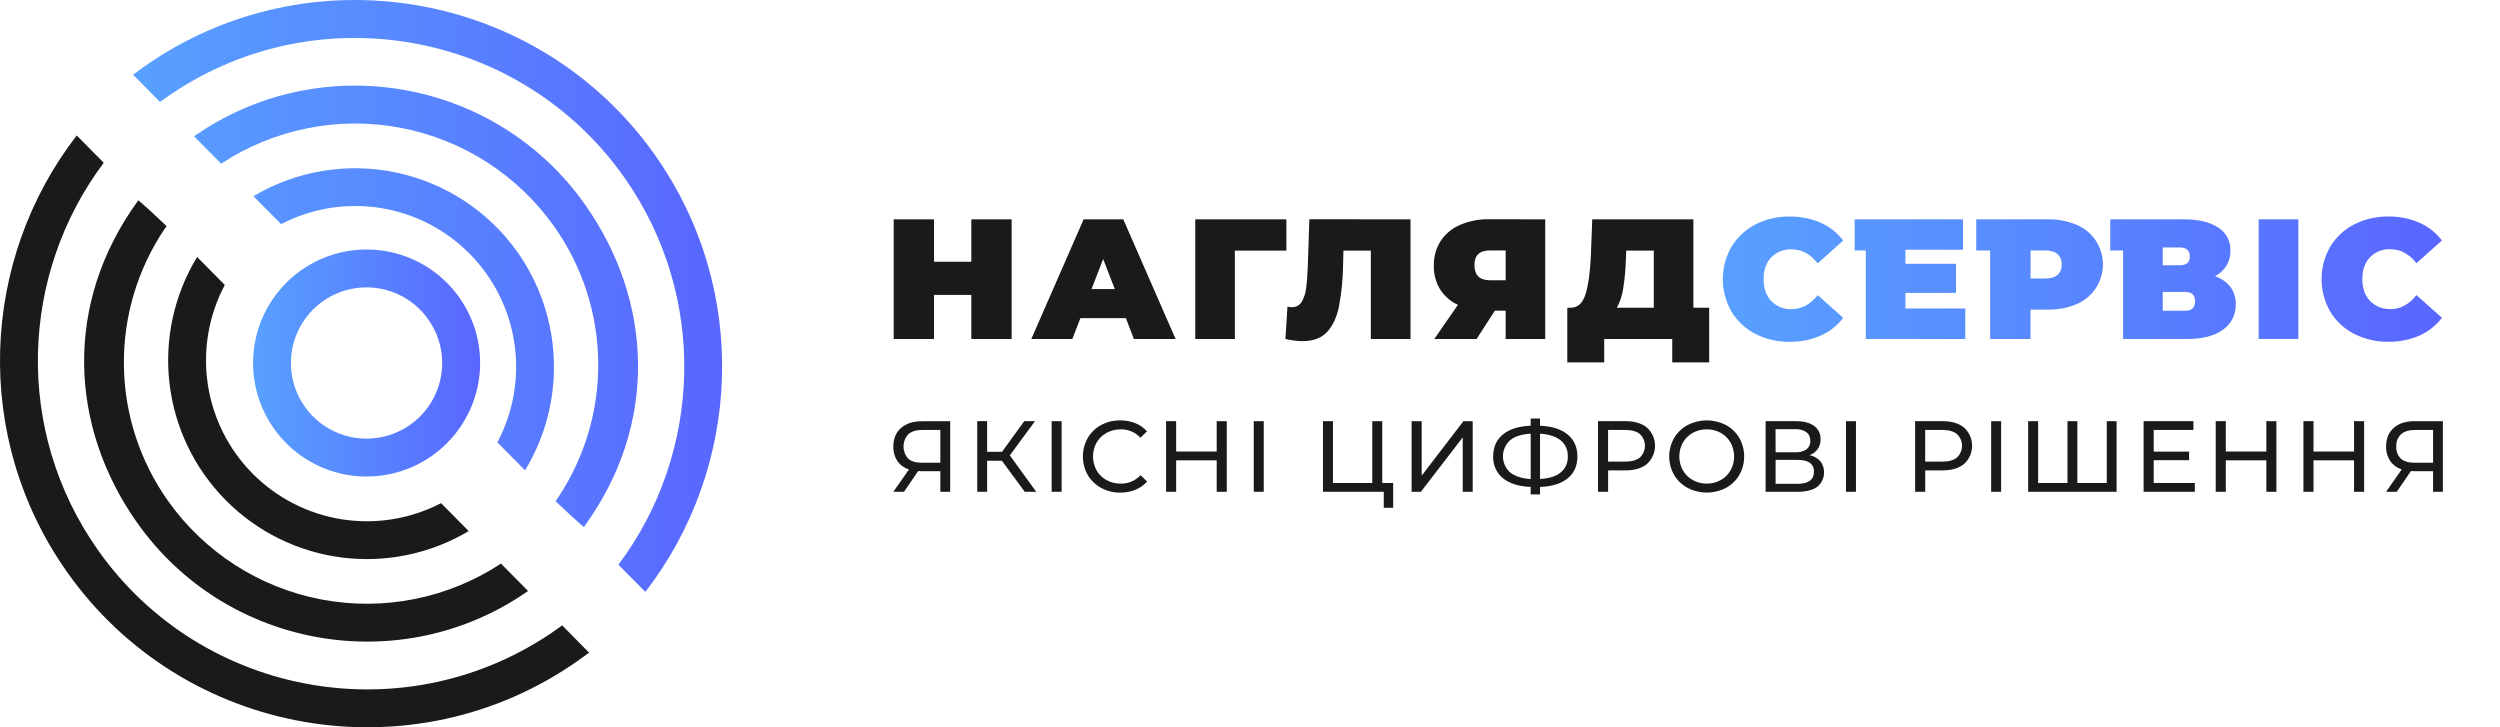 <svg width="220" height="64" viewBox="0 0 220 64" fill="none" xmlns="http://www.w3.org/2000/svg">
<g clip-path="url(#clip0_79_4547)">
<path d="M89.025 19.302V29.833H85.476V25.952H82.195V29.833H78.645V19.302H82.195V23.033H85.476V19.302H89.025Z" fill="#1A1A1A"/>
<path d="M99.079 27.997H95.074L94.367 29.833H90.755L95.359 19.302H98.849L103.454 29.833H99.783L99.079 27.997ZM98.1 25.44L97.077 22.792L96.056 25.44H98.1Z" fill="#1A1A1A"/>
<path d="M113.202 22.054H108.668V29.833H105.183V19.302H113.202V22.054Z" fill="#1A1A1A"/>
<path d="M124.124 19.302V29.833H120.634V22.054H118.223L118.193 23.273C118.18 24.513 118.059 25.749 117.832 26.968C117.631 27.931 117.28 28.68 116.779 29.216C116.277 29.753 115.56 30.021 114.628 30.021C114.118 30.017 113.61 29.952 113.116 29.826L113.298 26.983C113.426 27.013 113.557 27.028 113.689 27.028C113.858 27.035 114.026 26.997 114.175 26.918C114.324 26.838 114.45 26.721 114.539 26.577C114.756 26.209 114.892 25.798 114.937 25.373C115.007 24.869 115.057 24.214 115.088 23.403L115.224 19.295L124.124 19.302Z" fill="#1A1A1A"/>
<path d="M135.98 19.302V29.833H132.497V27.336H131.55L129.939 29.833H126.216L128.299 26.824C127.652 26.534 127.106 26.06 126.727 25.462C126.349 24.834 126.159 24.111 126.178 23.379C126.159 22.614 126.366 21.861 126.772 21.213C127.185 20.585 127.773 20.093 128.463 19.797C129.28 19.447 130.162 19.275 131.051 19.294L135.98 19.302ZM129.751 23.319C129.751 24.215 130.203 24.662 131.105 24.662H132.497V22.039H131.113C130.206 22.039 129.752 22.466 129.751 23.319Z" fill="#1A1A1A"/>
<path d="M150.407 27.081V31.893H147.157V29.833H141.171V31.893H137.921V27.081H138.222C138.833 27.081 139.264 26.694 139.515 25.922C139.766 25.149 139.926 24.01 139.997 22.503L140.118 19.299H149.018V27.077L150.407 27.081ZM142.84 25.388C142.758 25.981 142.569 26.554 142.284 27.081H145.533V22.054H143.11L143.08 22.807C143.055 23.671 142.975 24.533 142.84 25.388Z" fill="#1A1A1A"/>
<path d="M155.868 22.649C155.42 23.126 155.196 23.765 155.196 24.567C155.196 25.368 155.42 26.008 155.868 26.486C156.099 26.726 156.378 26.914 156.687 27.038C156.995 27.162 157.327 27.219 157.66 27.205C158.542 27.205 159.309 26.794 159.96 25.972L162.202 27.972C161.683 28.653 161 29.191 160.217 29.537C159.353 29.91 158.419 30.095 157.478 30.078C156.433 30.094 155.4 29.854 154.469 29.38C153.601 28.936 152.875 28.258 152.372 27.423C151.872 26.555 151.608 25.57 151.608 24.568C151.608 23.566 151.872 22.582 152.372 21.713C152.875 20.879 153.601 20.201 154.469 19.757C155.4 19.281 156.433 19.041 157.478 19.057C158.419 19.041 159.353 19.226 160.217 19.599C161 19.946 161.683 20.484 162.202 21.164L159.96 23.174C159.309 22.352 158.542 21.941 157.66 21.942C157.328 21.927 156.997 21.982 156.688 22.103C156.379 22.225 156.1 22.411 155.868 22.649ZM167.678 25.771H172.129V23.213H167.678V21.979H172.748V19.302H163.208V22.039H164.189V29.833H172.945V27.146H167.678V25.771ZM184.424 21.168C184.734 21.632 184.937 22.159 185.019 22.711C185.102 23.263 185.061 23.826 184.901 24.36C184.74 24.895 184.464 25.387 184.091 25.803C183.719 26.218 183.259 26.546 182.745 26.763C181.941 27.101 181.075 27.265 180.203 27.245H178.683V29.833H175.133V22.039H173.907V19.302H180.203C181.074 19.282 181.941 19.446 182.745 19.782C183.429 20.068 184.014 20.55 184.424 21.168ZM181.43 23.274C181.44 23.105 181.413 22.936 181.351 22.779C181.288 22.621 181.192 22.48 181.069 22.363C180.827 22.148 180.466 22.039 179.986 22.039H178.691V24.508H179.986C180.466 24.508 180.826 24.399 181.069 24.184C181.192 24.068 181.288 23.926 181.351 23.769C181.413 23.611 181.44 23.442 181.43 23.274ZM196.279 25.252C196.598 25.695 196.762 26.232 196.745 26.778C196.759 27.215 196.664 27.647 196.468 28.038C196.273 28.428 195.983 28.763 195.625 29.013C194.878 29.56 193.822 29.833 192.458 29.833H186.831V22.039H185.704V19.302H192.171C193.475 19.302 194.486 19.543 195.204 20.024C195.545 20.239 195.823 20.54 196.012 20.896C196.2 21.252 196.292 21.652 196.279 22.054C196.288 22.52 196.166 22.98 195.926 23.379C195.676 23.772 195.329 24.093 194.918 24.311C195.456 24.481 195.93 24.809 196.279 25.252ZM190.322 23.342H191.834C192.416 23.342 192.707 23.085 192.707 22.575C192.707 22.064 192.416 21.777 191.834 21.777H190.322V23.342ZM193.165 26.501C193.165 25.96 192.873 25.688 192.292 25.688H190.322V27.344H192.292C192.873 27.351 193.165 27.07 193.165 26.508V26.501ZM198.761 29.826H202.252V19.302H198.761V29.826ZM210.348 27.193C210.016 27.207 209.685 27.151 209.376 27.028C209.068 26.905 208.789 26.718 208.558 26.479C208.11 26.002 207.886 25.363 207.886 24.56C207.886 23.757 208.11 23.118 208.558 22.642C208.789 22.404 209.068 22.216 209.376 22.093C209.685 21.97 210.016 21.914 210.348 21.928C211.23 21.928 211.997 22.339 212.649 23.161L214.89 21.161C214.371 20.48 213.689 19.942 212.905 19.596C212.041 19.222 211.108 19.037 210.167 19.053C209.121 19.038 208.088 19.278 207.157 19.754C206.289 20.198 205.563 20.875 205.06 21.71C204.56 22.578 204.297 23.563 204.297 24.565C204.297 25.567 204.56 26.551 205.06 27.42C205.563 28.255 206.289 28.932 207.157 29.376C208.088 29.851 209.121 30.09 210.167 30.075C211.108 30.091 212.041 29.907 212.905 29.534C213.689 29.188 214.371 28.65 214.89 27.969L212.649 25.969C211.996 26.793 211.228 27.205 210.346 27.205L210.348 27.193Z" fill="url(#paint0_linear_79_4547)"/>
<path d="M38.812 44.278C36.132 45.67 33.078 46.168 30.094 45.701C27.111 45.233 24.355 43.824 22.23 41.679C20.105 39.534 18.721 36.766 18.28 33.778C17.84 30.791 18.366 27.741 19.782 25.074L17.345 22.614C15.316 25.951 14.461 29.871 14.917 33.751C15.374 37.63 17.116 41.245 19.865 44.019C22.614 46.794 26.213 48.569 30.088 49.061C33.963 49.553 37.891 48.734 41.247 46.735L38.812 44.278ZM44.083 49.598C39.435 52.657 33.78 53.79 28.312 52.758C22.844 51.726 17.991 48.61 14.778 44.067C12.314 40.59 10.963 36.449 10.903 32.188C10.843 27.928 12.077 23.75 14.442 20.205L14.664 19.901C14.664 19.901 11.784 17.164 12.145 17.666C5.565 26.701 6.108 37.554 12.059 45.988C19.91 57.11 35.324 59.797 46.471 52.006L44.083 49.598ZM49.469 55.032C49.314 55.15 49.155 55.264 48.995 55.377C35.945 64.588 17.834 61.463 8.625 48.414C1.202 37.899 1.787 24.1 9.129 14.325L6.752 11.923C-1.705 22.852 -2.475 38.471 5.901 50.337C16.172 64.888 36.364 68.371 50.915 58.104C51.229 57.882 51.536 57.657 51.84 57.432L49.469 55.032Z" fill="#1A1A1A"/>
<path d="M45.551 22.204C43.007 18.608 39.201 16.103 34.892 15.188C30.583 14.272 26.088 15.014 22.301 17.265L24.738 19.722C27.418 18.33 30.472 17.832 33.456 18.299C36.439 18.767 39.194 20.176 41.32 22.321C43.445 24.466 44.829 27.235 45.27 30.222C45.71 33.209 45.184 36.259 43.768 38.926L46.204 41.388C47.974 38.474 48.855 35.106 48.739 31.698C48.622 28.291 47.515 24.991 45.551 22.204ZM51.489 18.006C43.64 6.885 28.226 4.198 17.077 11.995L19.465 14.402C24.113 11.344 29.768 10.211 35.235 11.243C40.702 12.275 45.555 15.391 48.769 19.933C51.232 23.41 52.583 27.552 52.643 31.812C52.703 36.072 51.469 40.25 49.105 43.795L48.883 44.099C48.883 44.099 51.763 46.837 51.41 46.334C57.983 37.306 57.442 26.446 51.489 18.012V18.006ZM57.649 13.656C47.378 -0.888 27.184 -4.366 12.633 5.901C12.321 6.125 12.013 6.349 11.71 6.573L14.079 8.967C14.235 8.852 14.395 8.736 14.555 8.632C27.603 -0.578 45.714 2.546 54.925 15.594C62.347 26.11 61.761 39.91 54.421 49.694L56.791 52.085C65.253 41.143 66.023 25.525 57.649 13.663V13.656Z" fill="url(#paint1_linear_79_4547)"/>
<path d="M30.563 41.791C28.616 41.456 26.812 40.55 25.38 39.189C23.947 37.828 22.95 36.073 22.515 34.145C22.08 32.218 22.227 30.205 22.936 28.36C23.645 26.516 24.885 24.924 26.5 23.784C28.114 22.645 30.03 22.01 32.005 21.959C33.981 21.909 35.926 22.445 37.597 23.501C39.267 24.556 40.587 26.083 41.39 27.889C42.192 29.695 42.441 31.698 42.105 33.645C41.652 36.254 40.183 38.578 38.019 40.105C35.855 41.632 33.174 42.239 30.563 41.791ZM33.393 25.386C32.096 25.161 30.761 25.326 29.557 25.859C28.354 26.393 27.335 27.271 26.631 28.384C25.926 29.496 25.568 30.792 25.6 32.108C25.633 33.425 26.054 34.702 26.813 35.778C27.571 36.855 28.631 37.682 29.86 38.156C31.088 38.63 32.429 38.728 33.714 38.44C34.998 38.151 36.169 37.488 37.076 36.535C37.984 35.581 38.589 34.38 38.814 33.082C39.113 31.342 38.709 29.555 37.692 28.112C36.674 26.669 35.126 25.688 33.386 25.386H33.393Z" fill="url(#paint2_linear_79_4547)"/>
<path d="M83.617 37.064V43.277H82.749V41.465H81.036C80.956 41.467 80.876 41.463 80.796 41.455L79.553 43.276H78.613L79.989 41.311C79.575 41.184 79.216 40.923 78.969 40.569C78.723 40.194 78.599 39.752 78.613 39.304C78.613 38.601 78.84 38.053 79.293 37.658C79.747 37.264 80.357 37.068 81.125 37.069L83.617 37.064ZM79.913 40.352C80.184 40.597 80.582 40.72 81.107 40.72H82.749V37.836H81.161C80.628 37.836 80.22 37.961 79.936 38.209C79.666 38.499 79.514 38.88 79.51 39.276C79.506 39.672 79.649 40.056 79.913 40.352Z" fill="#1A1A1A"/>
<path d="M88.163 40.542H86.867V43.276H85.997V37.062H86.867V39.759H88.18L90.133 37.062H91.082L88.864 40.07L91.186 43.276H90.178L88.163 40.542Z" fill="#1A1A1A"/>
<path d="M92.545 37.064H93.423V43.277H92.545V37.064Z" fill="#1A1A1A"/>
<path d="M96.896 42.933C96.408 42.669 96.001 42.276 95.72 41.798C95.442 41.3 95.295 40.74 95.295 40.17C95.295 39.6 95.442 39.039 95.72 38.542C96.001 38.062 96.407 37.669 96.896 37.405C97.412 37.128 97.99 36.986 98.575 36.993C99.03 36.987 99.482 37.07 99.905 37.237C100.3 37.394 100.653 37.642 100.935 37.961L100.359 38.518C100.137 38.281 99.868 38.093 99.568 37.967C99.269 37.84 98.947 37.778 98.622 37.784C98.185 37.779 97.754 37.886 97.371 38.095C97.006 38.294 96.704 38.591 96.498 38.952C96.291 39.325 96.183 39.745 96.183 40.172C96.183 40.598 96.291 41.018 96.498 41.392C96.705 41.752 97.007 42.048 97.371 42.248C97.754 42.458 98.185 42.565 98.622 42.559C98.95 42.565 99.275 42.502 99.576 42.374C99.877 42.246 100.148 42.055 100.37 41.815L100.946 42.374C100.663 42.693 100.309 42.941 99.913 43.101C99.487 43.272 99.03 43.356 98.57 43.35C97.986 43.356 97.409 43.212 96.896 42.933Z" fill="#1A1A1A"/>
<path d="M107.957 37.064V43.277H107.069V40.507H103.502V43.276H102.615V37.062H103.502V39.732H107.069V37.062L107.957 37.064Z" fill="#1A1A1A"/>
<path d="M110.33 37.064H111.209V43.277H110.33V37.064Z" fill="#1A1A1A"/>
<path d="M122.598 42.503V44.686H121.771V43.276H116.421V37.062H117.299V42.503H120.76V37.064H121.639V42.503H122.598Z" fill="#1A1A1A"/>
<path d="M124.221 37.064H125.108V41.855L128.781 37.064H129.597V43.277H128.719V38.493L125.038 43.276H124.221V37.064Z" fill="#1A1A1A"/>
<path d="M137.956 42.095C137.382 42.562 136.572 42.813 135.525 42.849V43.506H134.7V42.849C133.652 42.808 132.84 42.553 132.264 42.087C131.979 41.855 131.753 41.56 131.603 41.226C131.453 40.892 131.383 40.527 131.399 40.16C131.399 39.338 131.687 38.693 132.264 38.226C132.84 37.759 133.652 37.505 134.7 37.464V36.834H135.52V37.464C136.561 37.504 137.37 37.76 137.946 38.231C138.523 38.702 138.811 39.345 138.811 40.16C138.815 40.983 138.53 41.628 137.956 42.095ZM132.893 41.576C133.316 41.912 133.919 42.106 134.7 42.157V38.164C133.908 38.211 133.302 38.403 132.885 38.741C132.687 38.921 132.53 39.14 132.422 39.385C132.314 39.629 132.259 39.894 132.26 40.161C132.261 40.428 132.318 40.692 132.427 40.935C132.536 41.179 132.695 41.398 132.893 41.576ZM137.34 41.576C137.548 41.404 137.712 41.185 137.821 40.938C137.929 40.691 137.979 40.422 137.965 40.152C137.977 39.884 137.926 39.617 137.815 39.373C137.705 39.128 137.539 38.913 137.33 38.745C136.907 38.409 136.305 38.215 135.525 38.164V42.15C136.317 42.108 136.923 41.916 137.34 41.576Z" fill="#1A1A1A"/>
<path d="M144.947 37.64C145.166 37.843 145.341 38.089 145.46 38.362C145.579 38.635 145.641 38.93 145.641 39.229C145.641 39.527 145.579 39.822 145.46 40.095C145.341 40.369 145.166 40.614 144.947 40.817C144.487 41.202 143.855 41.394 143.05 41.393H141.515V43.276H140.626V37.062H143.05C143.851 37.063 144.484 37.256 144.947 37.64ZM144.309 40.263C144.449 40.13 144.561 39.969 144.637 39.792C144.713 39.614 144.752 39.423 144.752 39.229C144.752 39.036 144.713 38.845 144.637 38.667C144.561 38.489 144.449 38.329 144.309 38.196C144.014 37.956 143.584 37.836 143.023 37.836H141.511V40.622H143.023C143.58 40.622 144.014 40.502 144.309 40.263Z" fill="#1A1A1A"/>
<path d="M148.506 42.933C148.014 42.669 147.605 42.274 147.322 41.793C147.039 41.298 146.89 40.739 146.89 40.169C146.89 39.599 147.039 39.04 147.322 38.545C147.605 38.064 148.014 37.67 148.506 37.405C149.028 37.135 149.608 36.993 150.196 36.993C150.784 36.993 151.364 37.135 151.886 37.405C152.375 37.669 152.782 38.062 153.062 38.542C153.341 39.039 153.488 39.599 153.488 40.17C153.488 40.74 153.341 41.301 153.062 41.798C152.782 42.277 152.375 42.67 151.886 42.933C151.364 43.205 150.784 43.346 150.196 43.346C149.608 43.346 149.028 43.205 148.506 42.933ZM151.429 42.246C151.788 42.043 152.086 41.748 152.291 41.39C152.498 41.016 152.606 40.597 152.606 40.17C152.606 39.743 152.498 39.323 152.291 38.95C152.087 38.591 151.789 38.295 151.429 38.093C151.054 37.883 150.63 37.776 150.2 37.783C149.768 37.777 149.341 37.884 148.963 38.093C148.599 38.293 148.298 38.59 148.093 38.95C147.886 39.323 147.778 39.743 147.778 40.17C147.778 40.597 147.886 41.016 148.093 41.39C148.299 41.749 148.6 42.045 148.963 42.246C149.341 42.455 149.768 42.562 150.2 42.557C150.63 42.563 151.054 42.456 151.429 42.246Z" fill="#1A1A1A"/>
<path d="M160.196 40.59C160.446 40.927 160.558 41.347 160.508 41.763C160.459 42.18 160.252 42.562 159.93 42.831C159.537 43.127 158.965 43.276 158.214 43.276H155.374V37.062H158.044C158.724 37.062 159.255 37.2 159.638 37.475C159.825 37.609 159.975 37.787 160.075 37.994C160.175 38.201 160.221 38.43 160.209 38.659C160.218 38.966 160.13 39.267 159.957 39.521C159.777 39.765 159.528 39.95 159.242 40.053C159.61 40.123 159.945 40.312 160.196 40.59ZM156.253 39.8H157.982C158.331 39.823 158.678 39.733 158.971 39.543C159.084 39.454 159.174 39.339 159.233 39.207C159.291 39.076 159.317 38.932 159.307 38.789C159.315 38.644 159.288 38.499 159.228 38.366C159.168 38.234 159.076 38.119 158.961 38.029C158.67 37.838 158.324 37.746 157.976 37.768H156.246L156.253 39.8ZM159.625 41.512C159.635 41.362 159.608 41.211 159.545 41.074C159.483 40.936 159.386 40.817 159.265 40.727C159.026 40.556 158.667 40.471 158.19 40.471H156.253V42.574H158.19C159.147 42.574 159.625 42.219 159.625 41.509V41.512Z" fill="#1A1A1A"/>
<path d="M162.446 37.064H163.324V43.277H162.446V37.064Z" fill="#1A1A1A"/>
<path d="M172.854 37.64C173.072 37.843 173.246 38.089 173.365 38.362C173.484 38.636 173.546 38.93 173.546 39.229C173.546 39.527 173.484 39.822 173.365 40.095C173.246 40.368 173.072 40.614 172.854 40.817C172.393 41.202 171.76 41.394 170.955 41.393H169.42V43.276H168.531V37.062H170.953C171.759 37.063 172.393 37.256 172.854 37.64ZM172.214 40.263C172.354 40.13 172.466 39.969 172.542 39.792C172.618 39.614 172.657 39.423 172.657 39.229C172.657 39.036 172.618 38.845 172.542 38.667C172.466 38.489 172.354 38.329 172.214 38.196C171.919 37.956 171.49 37.836 170.928 37.836H169.416V40.622H170.928C171.49 40.622 171.919 40.502 172.214 40.263Z" fill="#1A1A1A"/>
<path d="M175.222 37.064H176.1V43.277H175.222V37.064Z" fill="#1A1A1A"/>
<path d="M186.26 37.064V43.277H178.478V37.064H179.358V42.503H181.939V37.064H182.809V42.503H185.395V37.064H186.26Z" fill="#1A1A1A"/>
<path d="M193.145 42.503V43.276H188.638V37.062H193.021V37.835H189.526V39.742H192.64V40.496H189.526V42.503H193.145Z" fill="#1A1A1A"/>
<path d="M200.324 37.064V43.277H199.438V40.507H195.871V43.276H194.982V37.062H195.871V39.732H199.438V37.062L200.324 37.064Z" fill="#1A1A1A"/>
<path d="M208.044 37.064V43.277H207.156V40.507H203.589V43.276H202.702V37.062H203.589V39.732H207.156V37.062L208.044 37.064Z" fill="#1A1A1A"/>
<path d="M214.973 37.064V43.277H214.111V41.465H212.4C212.32 41.467 212.24 41.463 212.16 41.455L210.917 43.276H209.977L211.352 41.306C210.939 41.18 210.58 40.918 210.333 40.564C210.087 40.189 209.963 39.747 209.977 39.299C209.977 38.596 210.201 38.047 210.649 37.653C211.096 37.259 211.708 37.063 212.482 37.064H214.973ZM211.268 40.352C211.539 40.597 211.94 40.72 212.462 40.72H214.111V37.836H212.524C211.992 37.836 211.583 37.961 211.3 38.209C211.153 38.346 211.038 38.514 210.964 38.702C210.89 38.889 210.859 39.09 210.874 39.291C210.86 39.486 210.888 39.681 210.956 39.864C211.024 40.047 211.13 40.214 211.268 40.352Z" fill="#1A1A1A"/>
</g>
<defs>
<linearGradient id="paint0_linear_79_4547" x1="151.611" y1="24.567" x2="214.889" y2="24.567" gradientUnits="userSpaceOnUse">
<stop stop-color="#58A0FF"/>
<stop offset="0.45" stop-color="#5888FF"/>
<stop offset="1" stop-color="#5966FF"/>
</linearGradient>
<linearGradient id="paint1_linear_79_4547" x1="11.71" y1="26.039" x2="63.55" y2="26.039" gradientUnits="userSpaceOnUse">
<stop stop-color="#58A0FF"/>
<stop offset="0.45" stop-color="#5888FF"/>
<stop offset="1" stop-color="#5966FF"/>
</linearGradient>
<linearGradient id="paint2_linear_79_4547" x1="22.264" y1="31.947" x2="42.245" y2="31.947" gradientUnits="userSpaceOnUse">
<stop stop-color="#58A0FF"/>
<stop offset="0.45" stop-color="#5888FF"/>
<stop offset="1" stop-color="#5966FF"/>
</linearGradient>
<clipPath id="clip0_79_4547">
<rect width="220" height="64" fill="white"/>
</clipPath>
</defs>
</svg>
